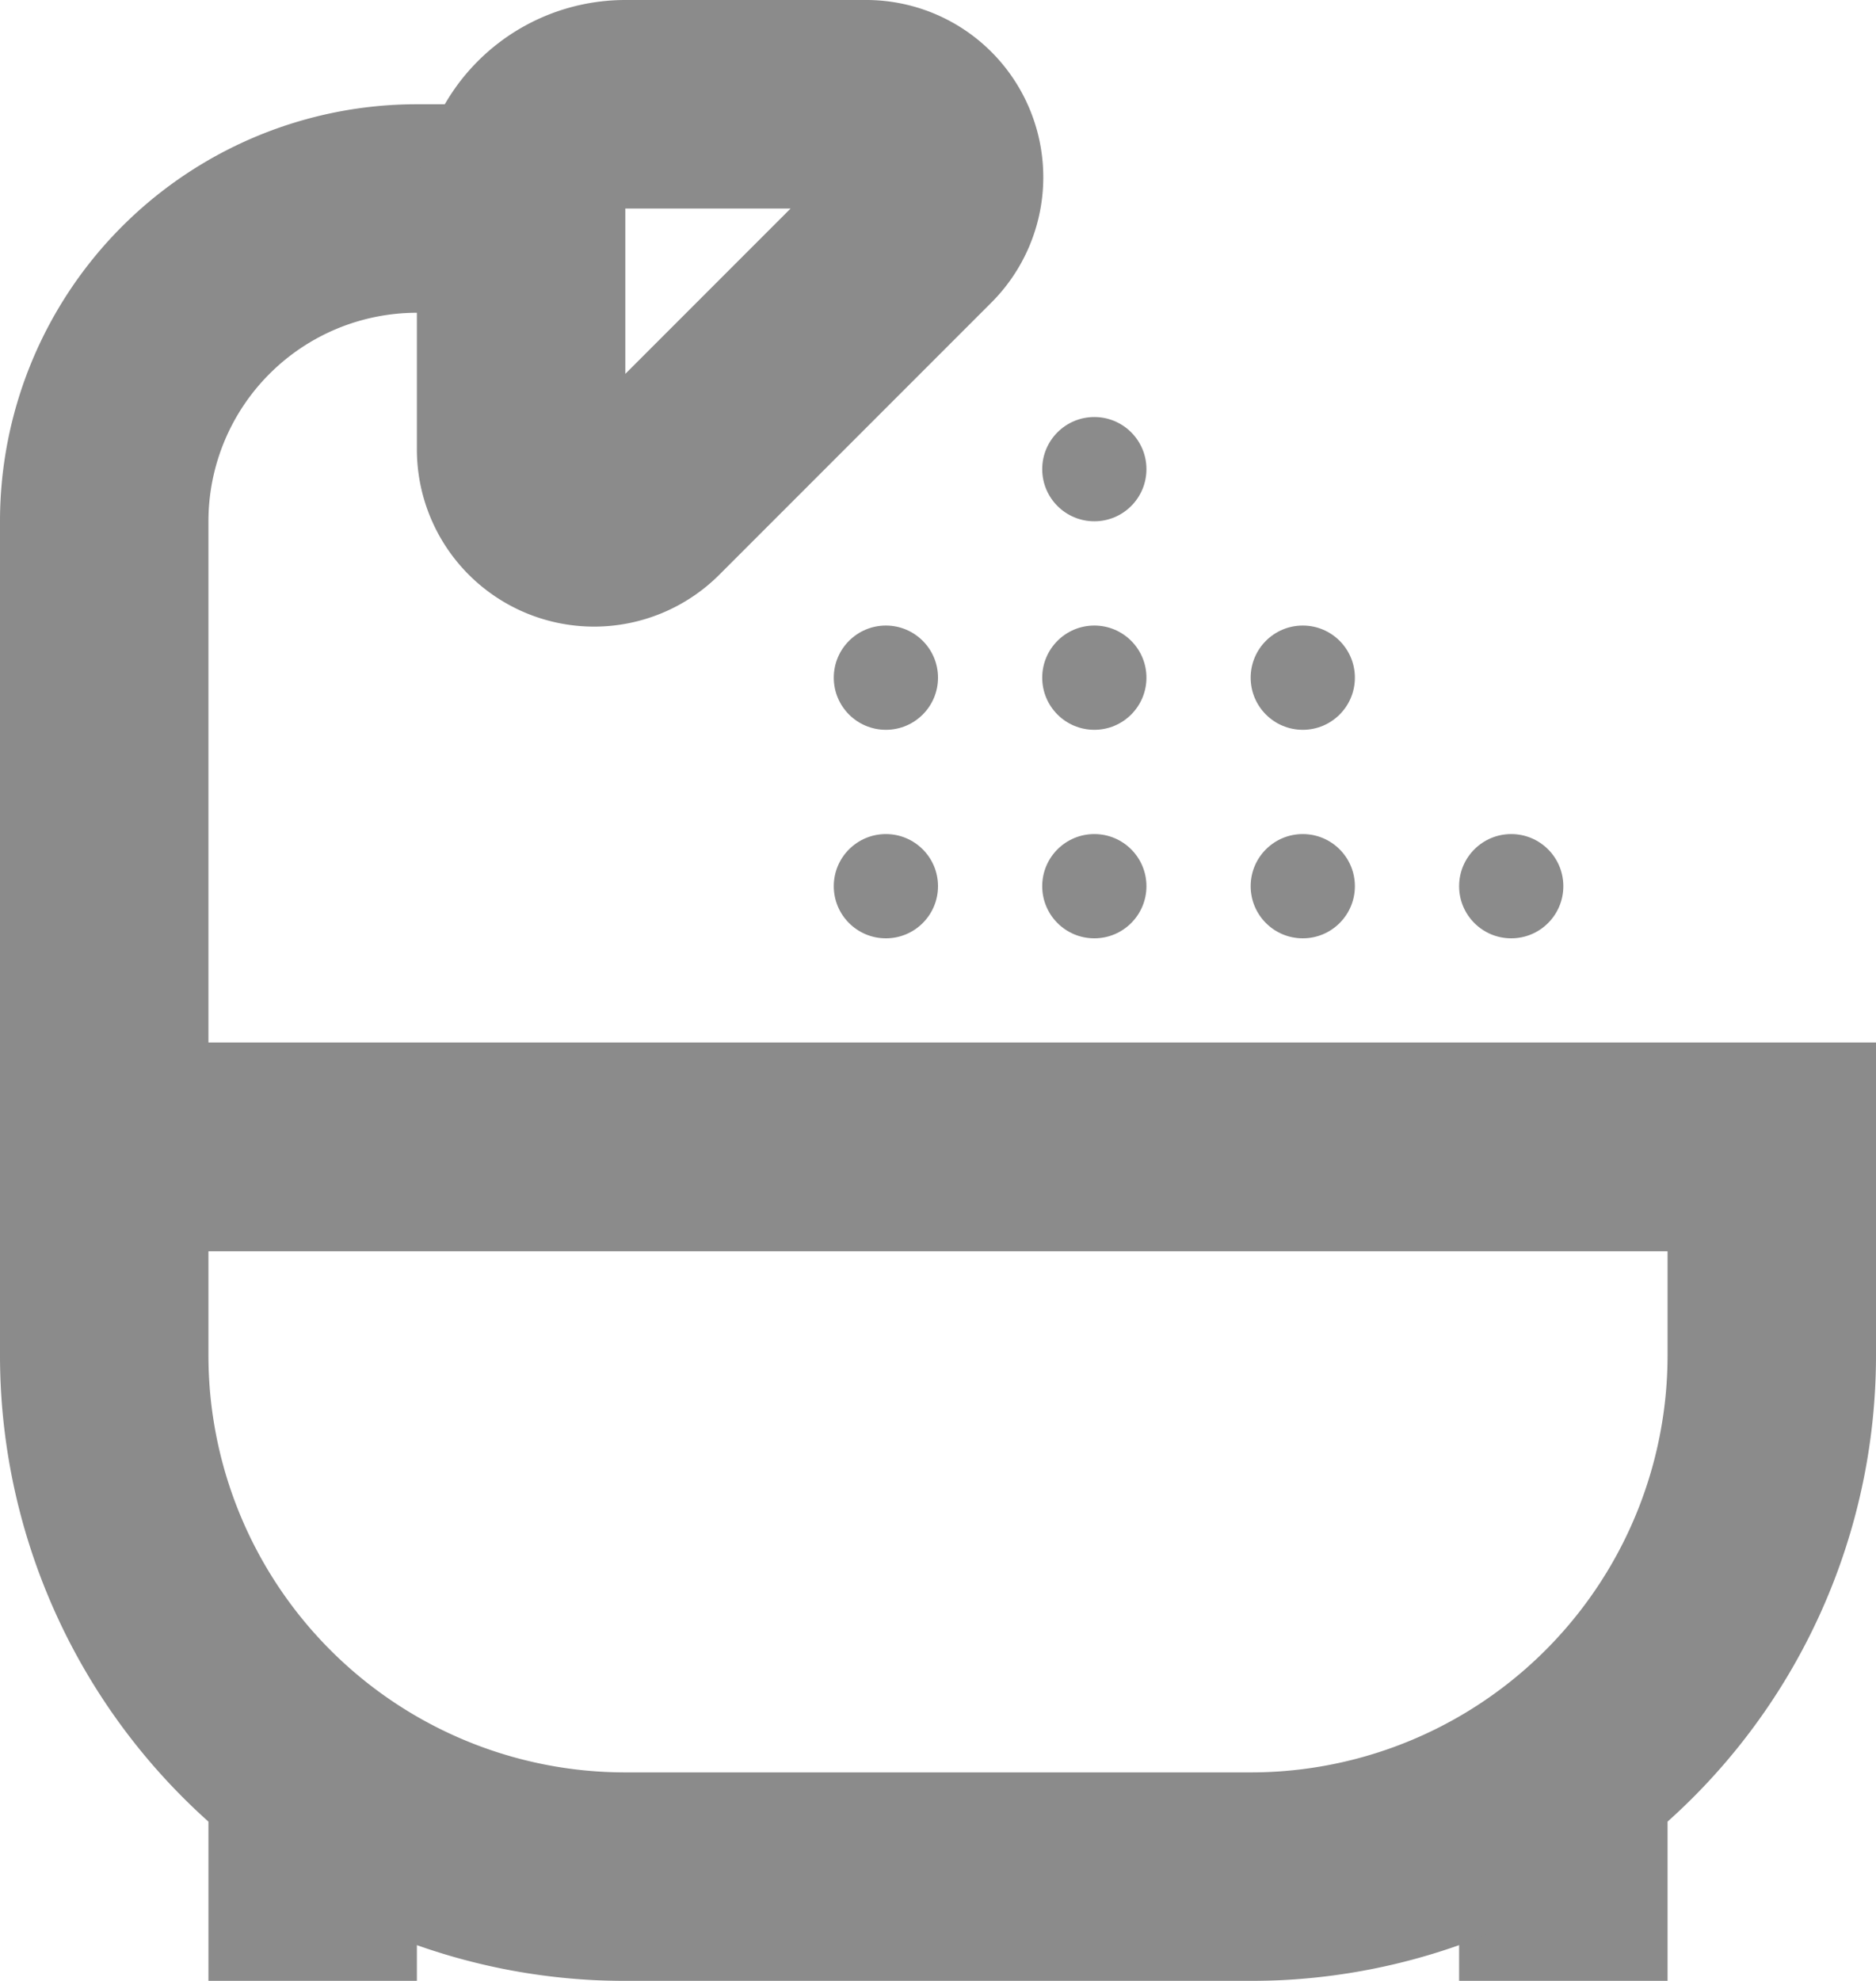 <svg xmlns="http://www.w3.org/2000/svg" width="18" height="19" viewBox="0 0 18 19">
  <g id="bath-iocn" transform="translate(-3 -2)" opacity="0.6">
    <path id="Path_41" data-name="Path 41" d="M6,19v2m12-2v2" fill="none" stroke="#3d3d3d" stroke-width="2"/>
    <g id="Group_975" data-name="Group 975">
      <circle id="Ellipse_47" data-name="Ellipse 47" cx="0.5" cy="0.5" r="0.5" transform="translate(15 8)" fill="#3d3d3d"/>
      <circle id="Ellipse_48" data-name="Ellipse 48" cx="0.5" cy="0.5" r="0.5" transform="translate(13 8)" fill="#3d3d3d"/>
      <circle id="Ellipse_49" data-name="Ellipse 49" cx="0.5" cy="0.5" r="0.5" transform="translate(11 8)" fill="#3d3d3d"/>
      <circle id="Ellipse_50" data-name="Ellipse 50" cx="0.5" cy="0.5" r="0.5" transform="translate(13 6)" fill="#3d3d3d"/>
      <circle id="Ellipse_51" data-name="Ellipse 51" cx="0.5" cy="0.5" r="0.5" transform="translate(13 10)" fill="#3d3d3d"/>
      <circle id="Ellipse_52" data-name="Ellipse 52" cx="0.5" cy="0.5" r="0.5" transform="translate(11 10)" fill="#3d3d3d"/>
      <circle id="Ellipse_53" data-name="Ellipse 53" cx="0.5" cy="0.5" r="0.5" transform="translate(17 10)" fill="#3d3d3d"/>
      <circle id="Ellipse_54" data-name="Ellipse 54" cx="0.5" cy="0.5" r="0.5" transform="translate(15 10)" fill="#3d3d3d"/>
    </g>
    <g id="Group_976" data-name="Group 976">
      <path id="Path_42" data-name="Path 42" d="M4,13H20v2a5,5,0,0,1-5,5H9a5,5,0,0,1-5-5Zm0-1V7A3,3,0,0,1,7,4H8" fill="none" stroke="#3d3d3d" stroke-width="2"/>
      <path id="Path_43" data-name="Path 43" d="M8,6.3V4A1,1,0,0,1,9,3h2.3a.7.7,0,0,1,.5,1.2L9.2,6.8A.7.7,0,0,1,8,6.3ZM3,13H21" fill="none" stroke="#3d3d3d" stroke-width="2"/>
    </g>
  </g>
</svg>
